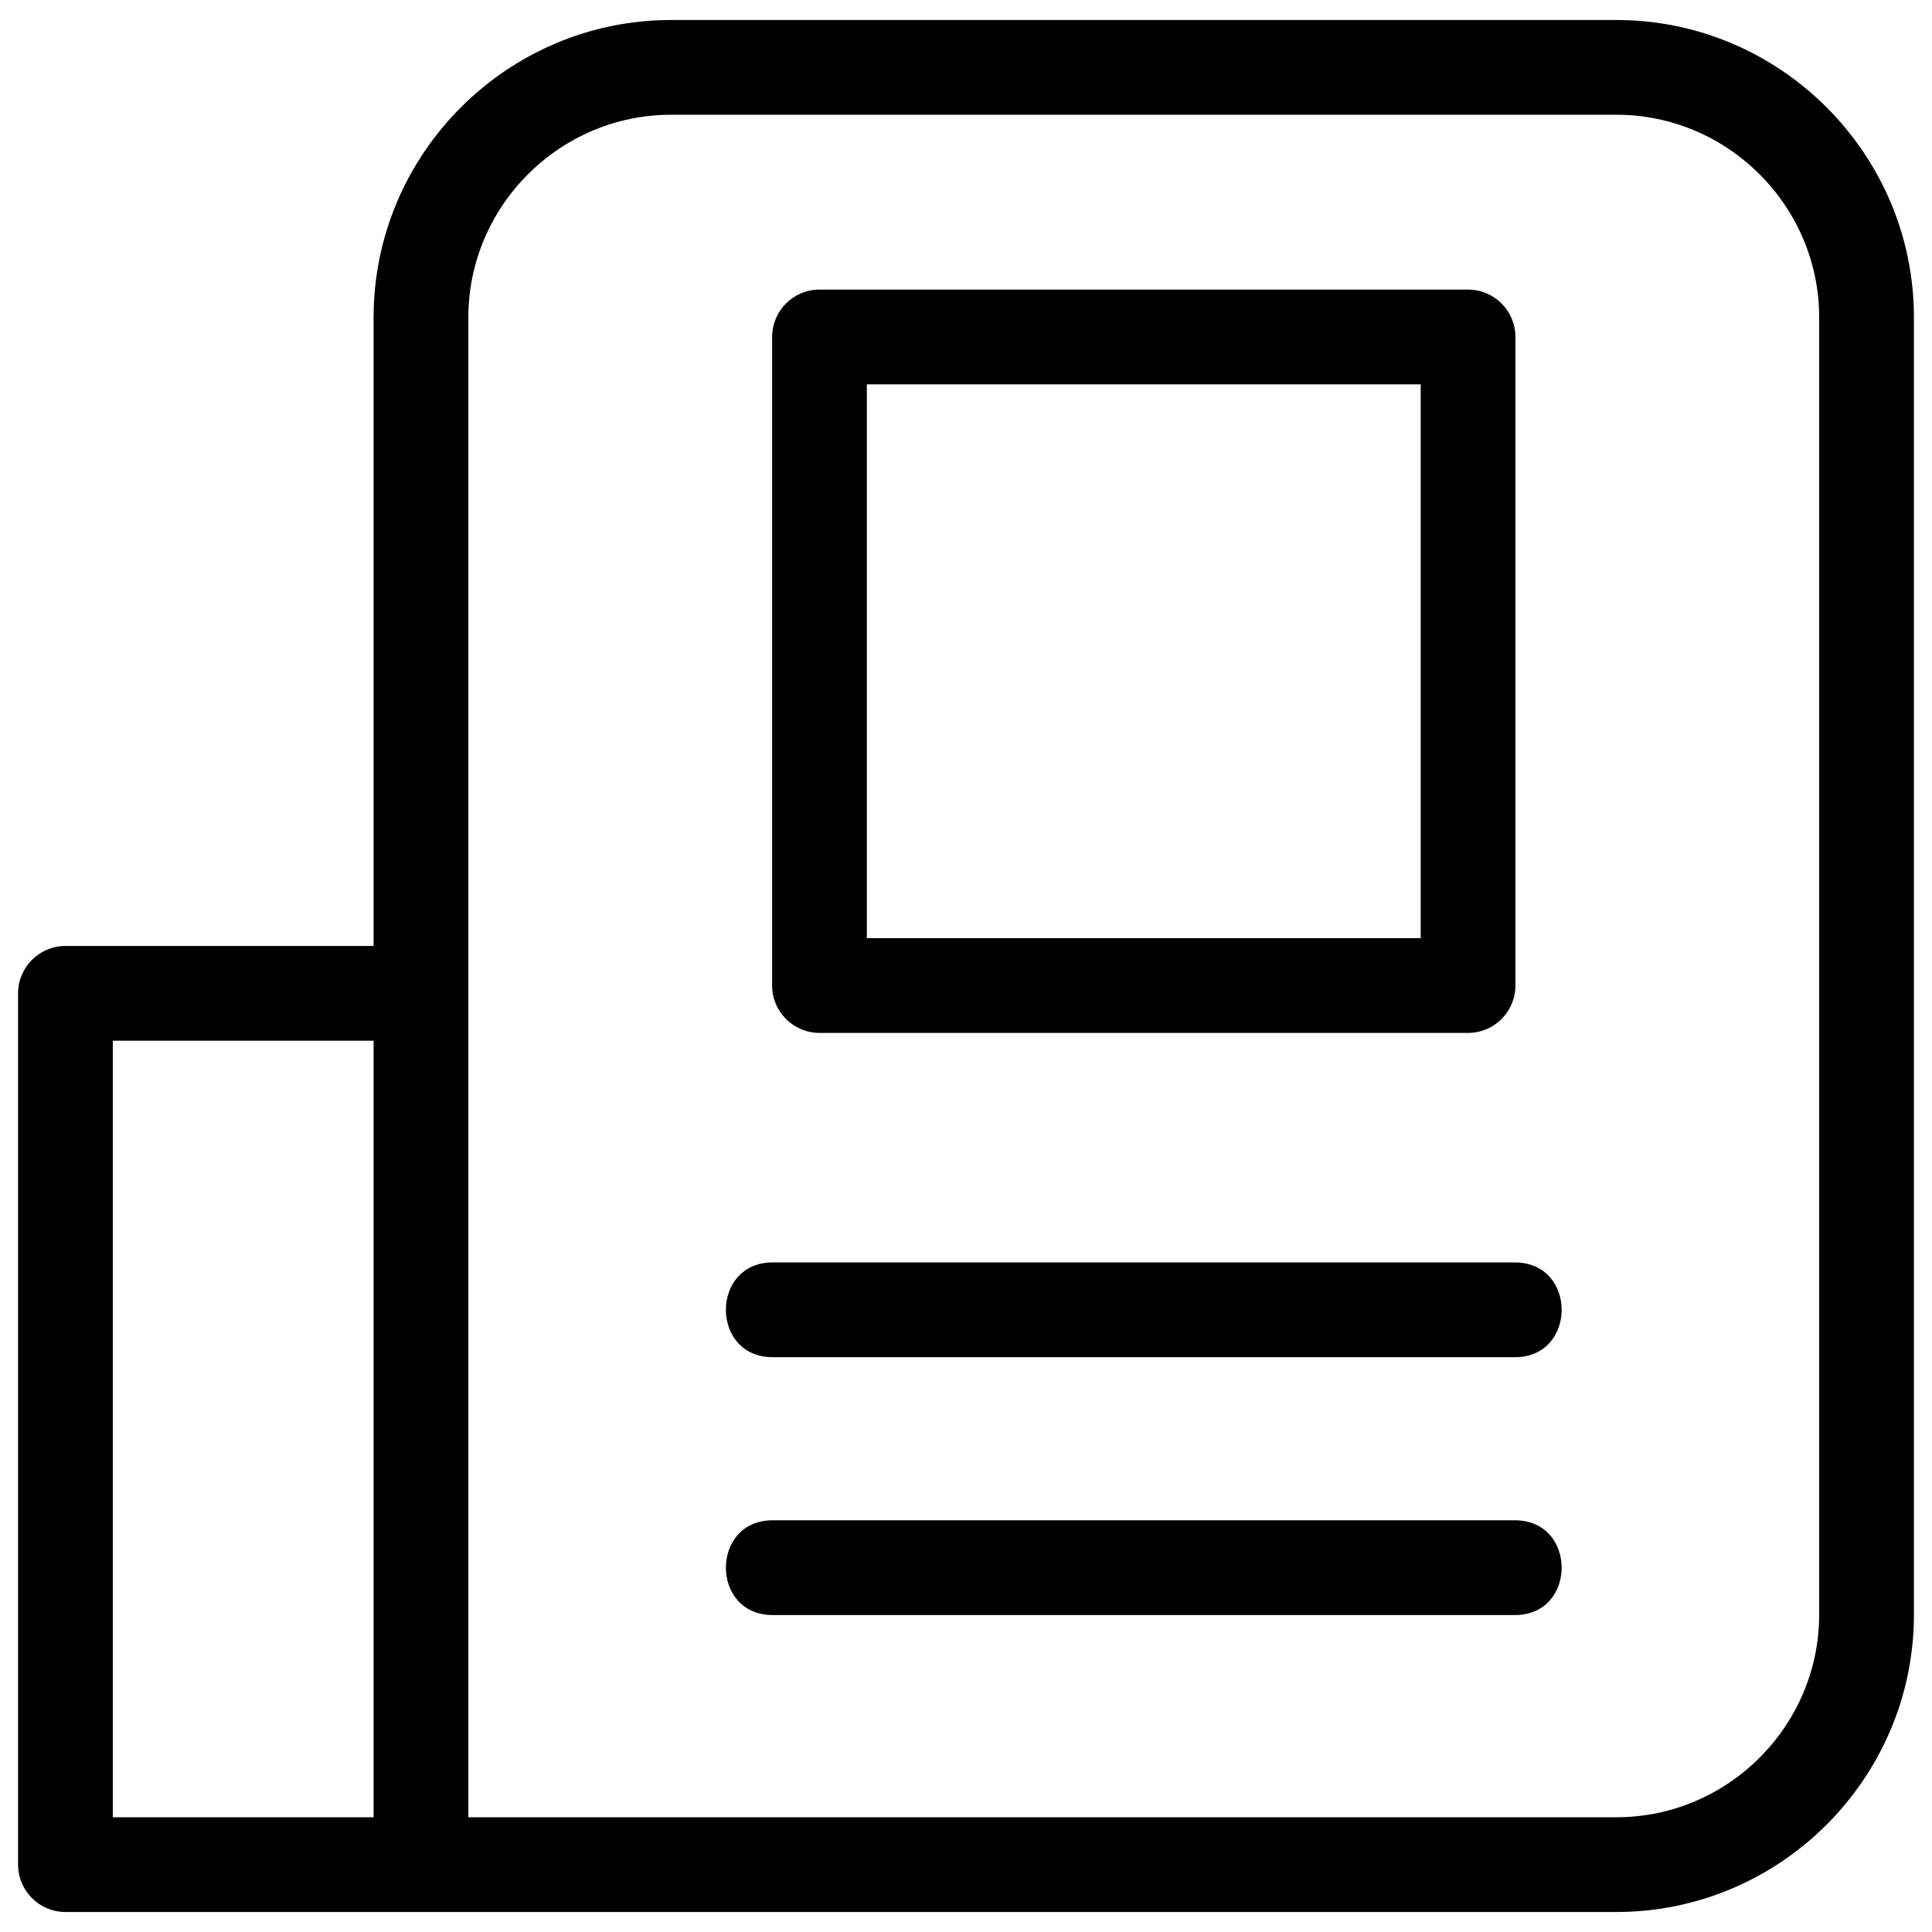 <?xml version="1.0" ?><!DOCTYPE svg  PUBLIC '-//W3C//DTD SVG 1.1//EN'  'http://www.w3.org/Graphics/SVG/1.1/DTD/svg11.dtd'><svg height="20px" style="shape-rendering:geometricPrecision; text-rendering:geometricPrecision; image-rendering:optimizeQuality; fill-rule:evenodd; clip-rule:evenodd" version="1.1" viewBox="0 0 846.66 846.66" width="20px" xml:space="preserve" xmlns="http://www.w3.org/2000/svg" xmlns:xlink="http://www.w3.org/1999/xlink"><defs><style type="text/css">
   <![CDATA[
   ]]>
  </style></defs><g id="Layer_x0020_1"><path class="fil0" d="M294.06 8.77l414.34 0c71.73,0 130.34,58.61 130.34,130.34l0 568.44c0,71.73 -58.61,130.34 -130.34,130.34l-679.72 0c-11.46,0 -20.76,-9.3 -20.76,-20.76l0 -381.82c0,-11.46 9.3,-20.76 20.76,-20.76l135.04 0 0 -275.44c0,-71.73 58.61,-130.34 130.34,-130.34zm65.06 118.14l284.22 0c11.47,0 20.76,9.29 20.76,20.76l0 284.22c0,11.46 -9.29,20.76 -20.76,20.76l-284.22 0c-11.46,0 -20.75,-9.3 -20.75,-20.76l0 -284.22c0,-11.47 9.29,-20.76 20.75,-20.76zm263.47 41.52l-242.71 0 0 242.7 242.71 0 0 -242.7zm-284.01 426.33c-27.3,0 -27.3,-41.52 0,-41.52l325.31 0c27.3,0 27.3,41.52 0,41.52l-325.31 0zm0 113c-27.3,0 -27.3,-41.52 0,-41.52l325.31 0c27.3,0 27.3,41.52 0,41.52l-325.31 0zm-174.86 88.61l0 -340.3 -114.28 0 0 340.3 114.28 0zm544.68 -746.08l-414.34 0c-48.81,0 -88.82,40.01 -88.82,88.82l0 657.26 503.16 0c48.81,0 88.82,-40.01 88.82,-88.82l0 -568.44c0,-48.81 -40.01,-88.82 -88.82,-88.82z"/></g></svg>